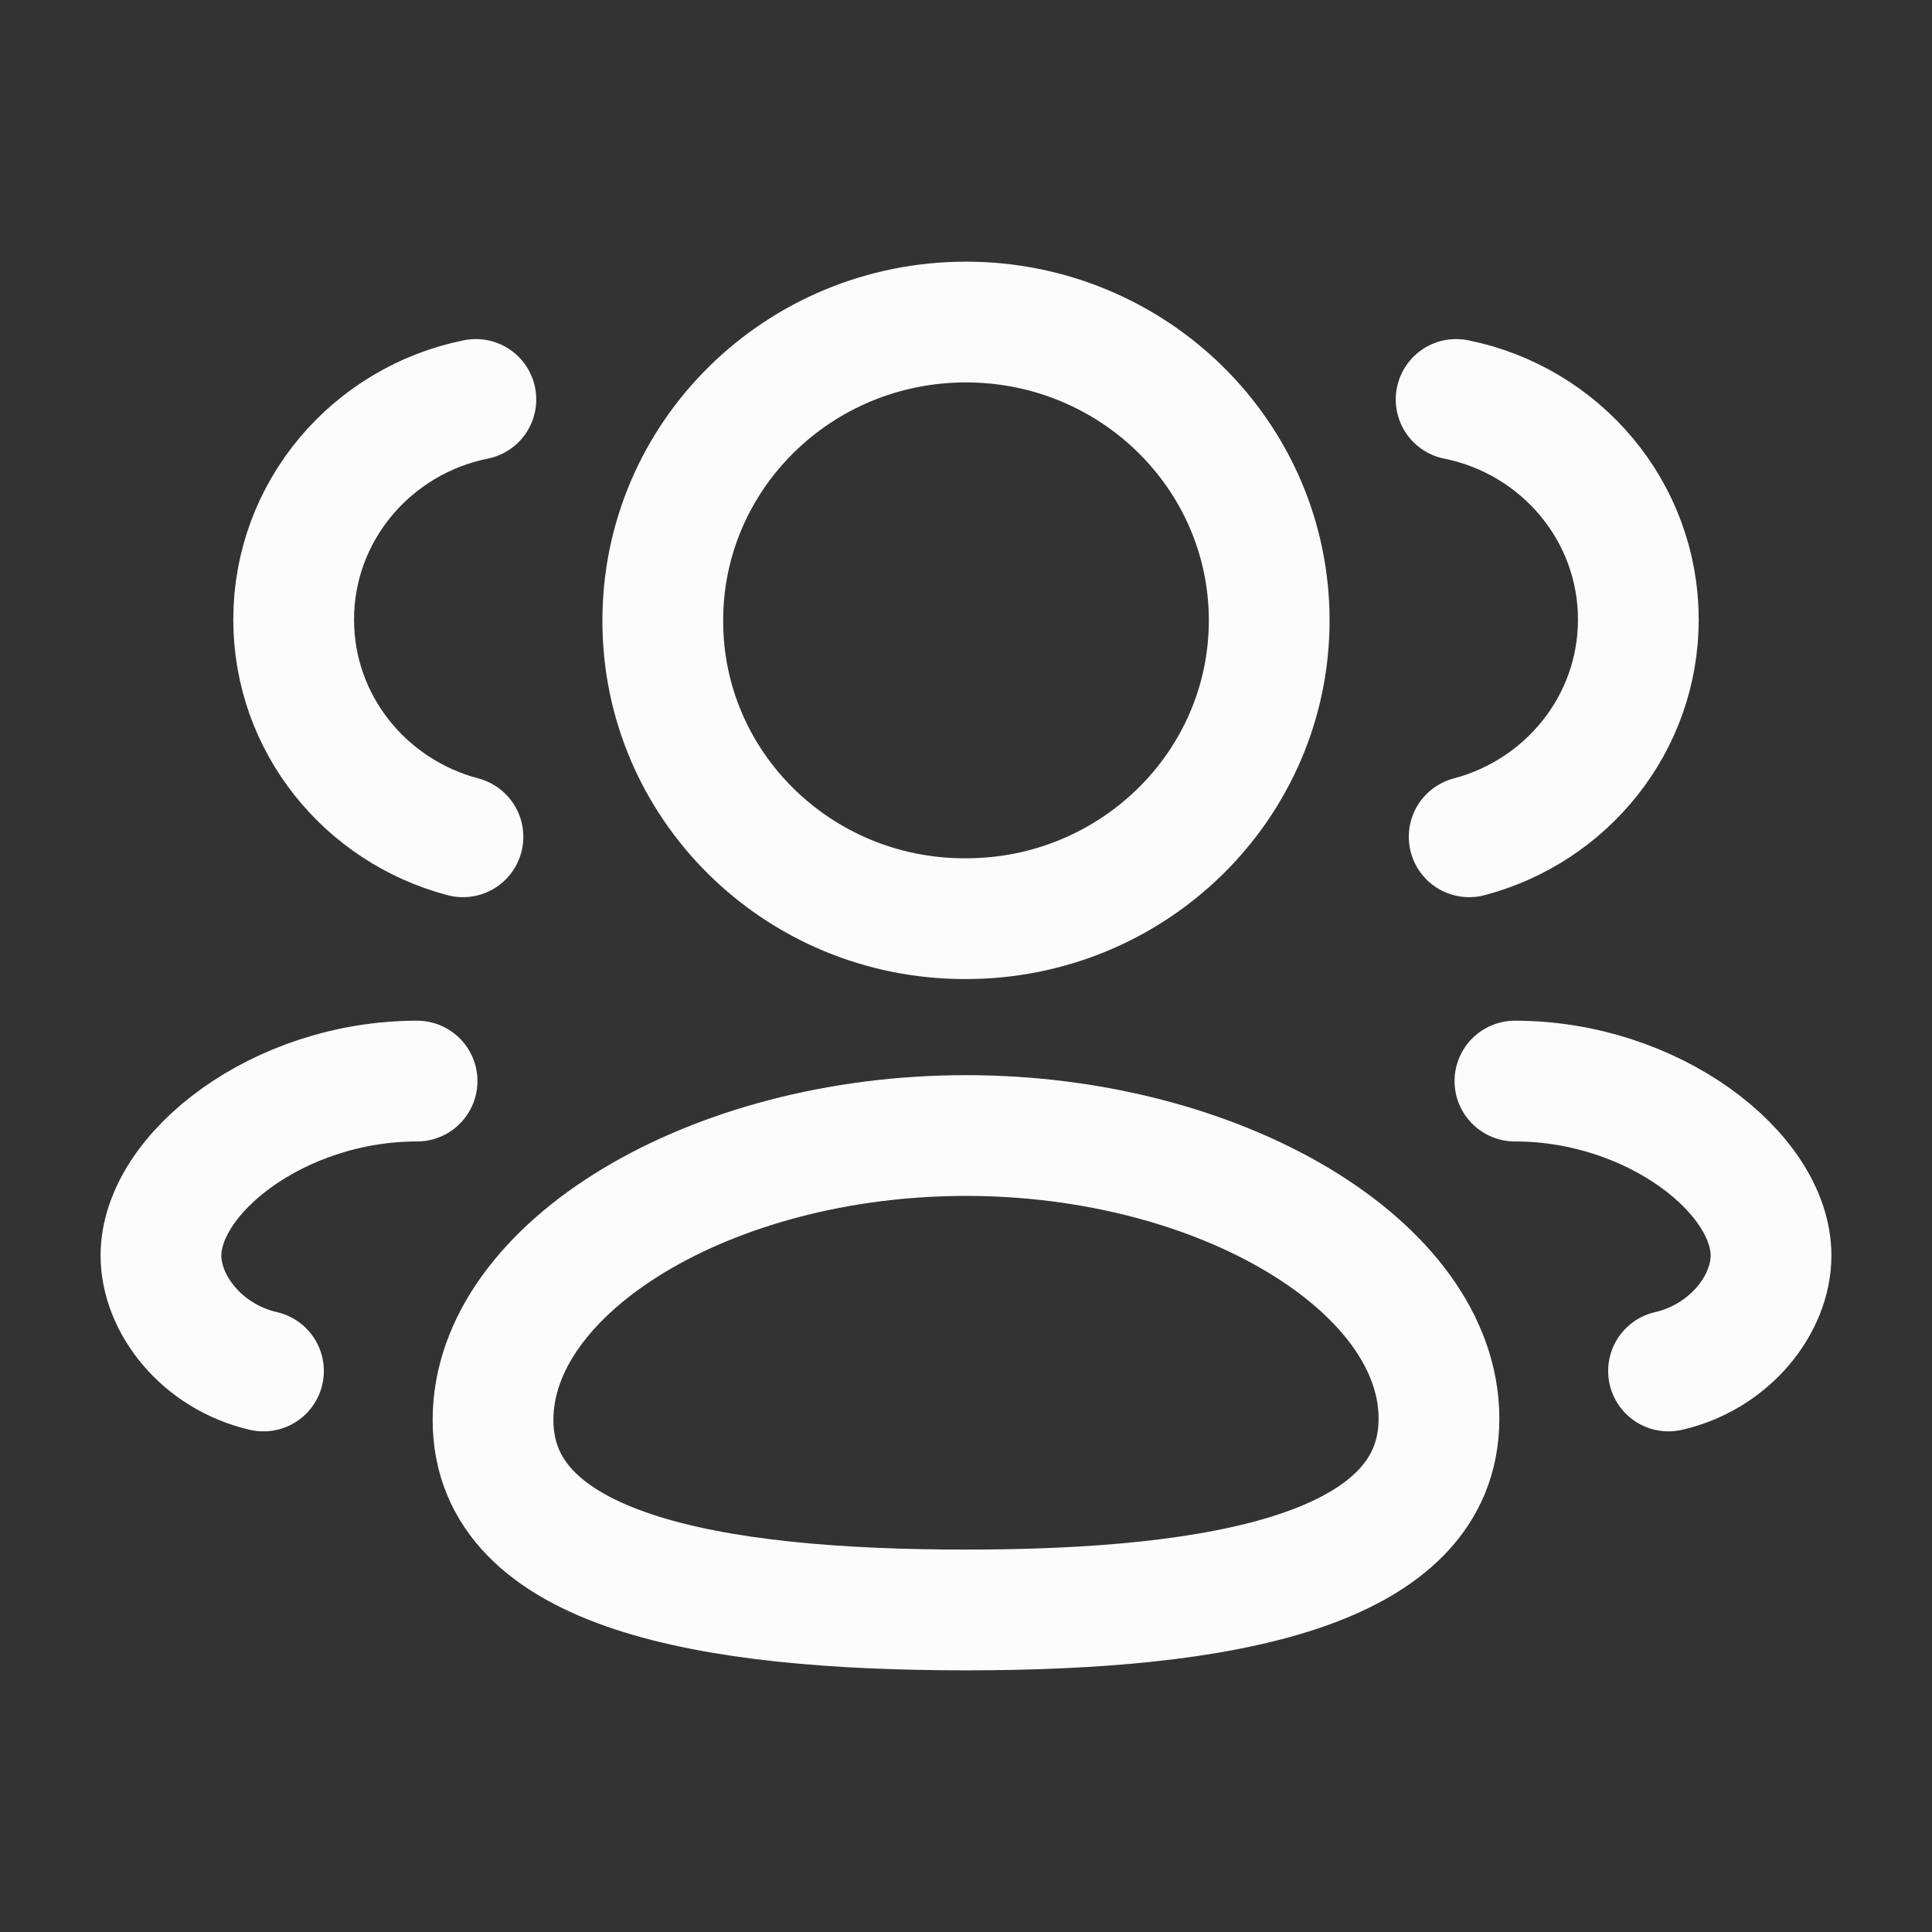 <svg width="16" height="16" viewBox="0 0 16 16" fill="none" xmlns="http://www.w3.org/2000/svg">
<rect x="0" y="0" width="16" height="16" fill="#333333" stroke="none"/>
<path fill-rule="evenodd" clip-rule="evenodd" d="M8 13.333C5.888 13.333 4.083 13.019 4.083 11.759C4.083 10.5 5.876 9.404 8 9.404C10.112 9.404 11.917 10.49 11.917 11.748C11.917 13.007 10.124 13.333 8 13.333Z" stroke="#FCFCFC" stroke-linecap="round" stroke-linejoin="round"/>
<path fill-rule="evenodd" clip-rule="evenodd" d="M8 7.608C9.386 7.608 10.511 6.502 10.511 5.138C10.511 3.773 9.386 2.667 8 2.667C6.613 2.667 5.489 3.773 5.489 5.138C5.485 6.497 6.6 7.604 7.982 7.608H8Z" stroke="#FCFCFC" stroke-linecap="round" stroke-linejoin="round"/>
<path d="M12.167 6.93C12.974 6.717 13.568 5.993 13.568 5.131C13.568 4.232 12.921 3.481 12.059 3.308" stroke="#FCFCFC" stroke-linecap="round" stroke-linejoin="round"/>
<path d="M12.546 8.953C13.69 8.953 14.667 9.716 14.667 10.398C14.667 10.799 14.329 11.236 13.818 11.354" stroke="#FCFCFC" stroke-linecap="round" stroke-linejoin="round"/>
<path d="M3.834 6.93C3.026 6.717 2.432 5.993 2.432 5.131C2.432 4.232 3.08 3.481 3.941 3.308" stroke="#FCFCFC" stroke-linecap="round" stroke-linejoin="round"/>
<path d="M3.454 8.953C2.31 8.953 1.333 9.716 1.333 10.398C1.333 10.799 1.67 11.236 2.182 11.354" stroke="#FCFCFC" stroke-linecap="round" stroke-linejoin="round"/>
</svg>
